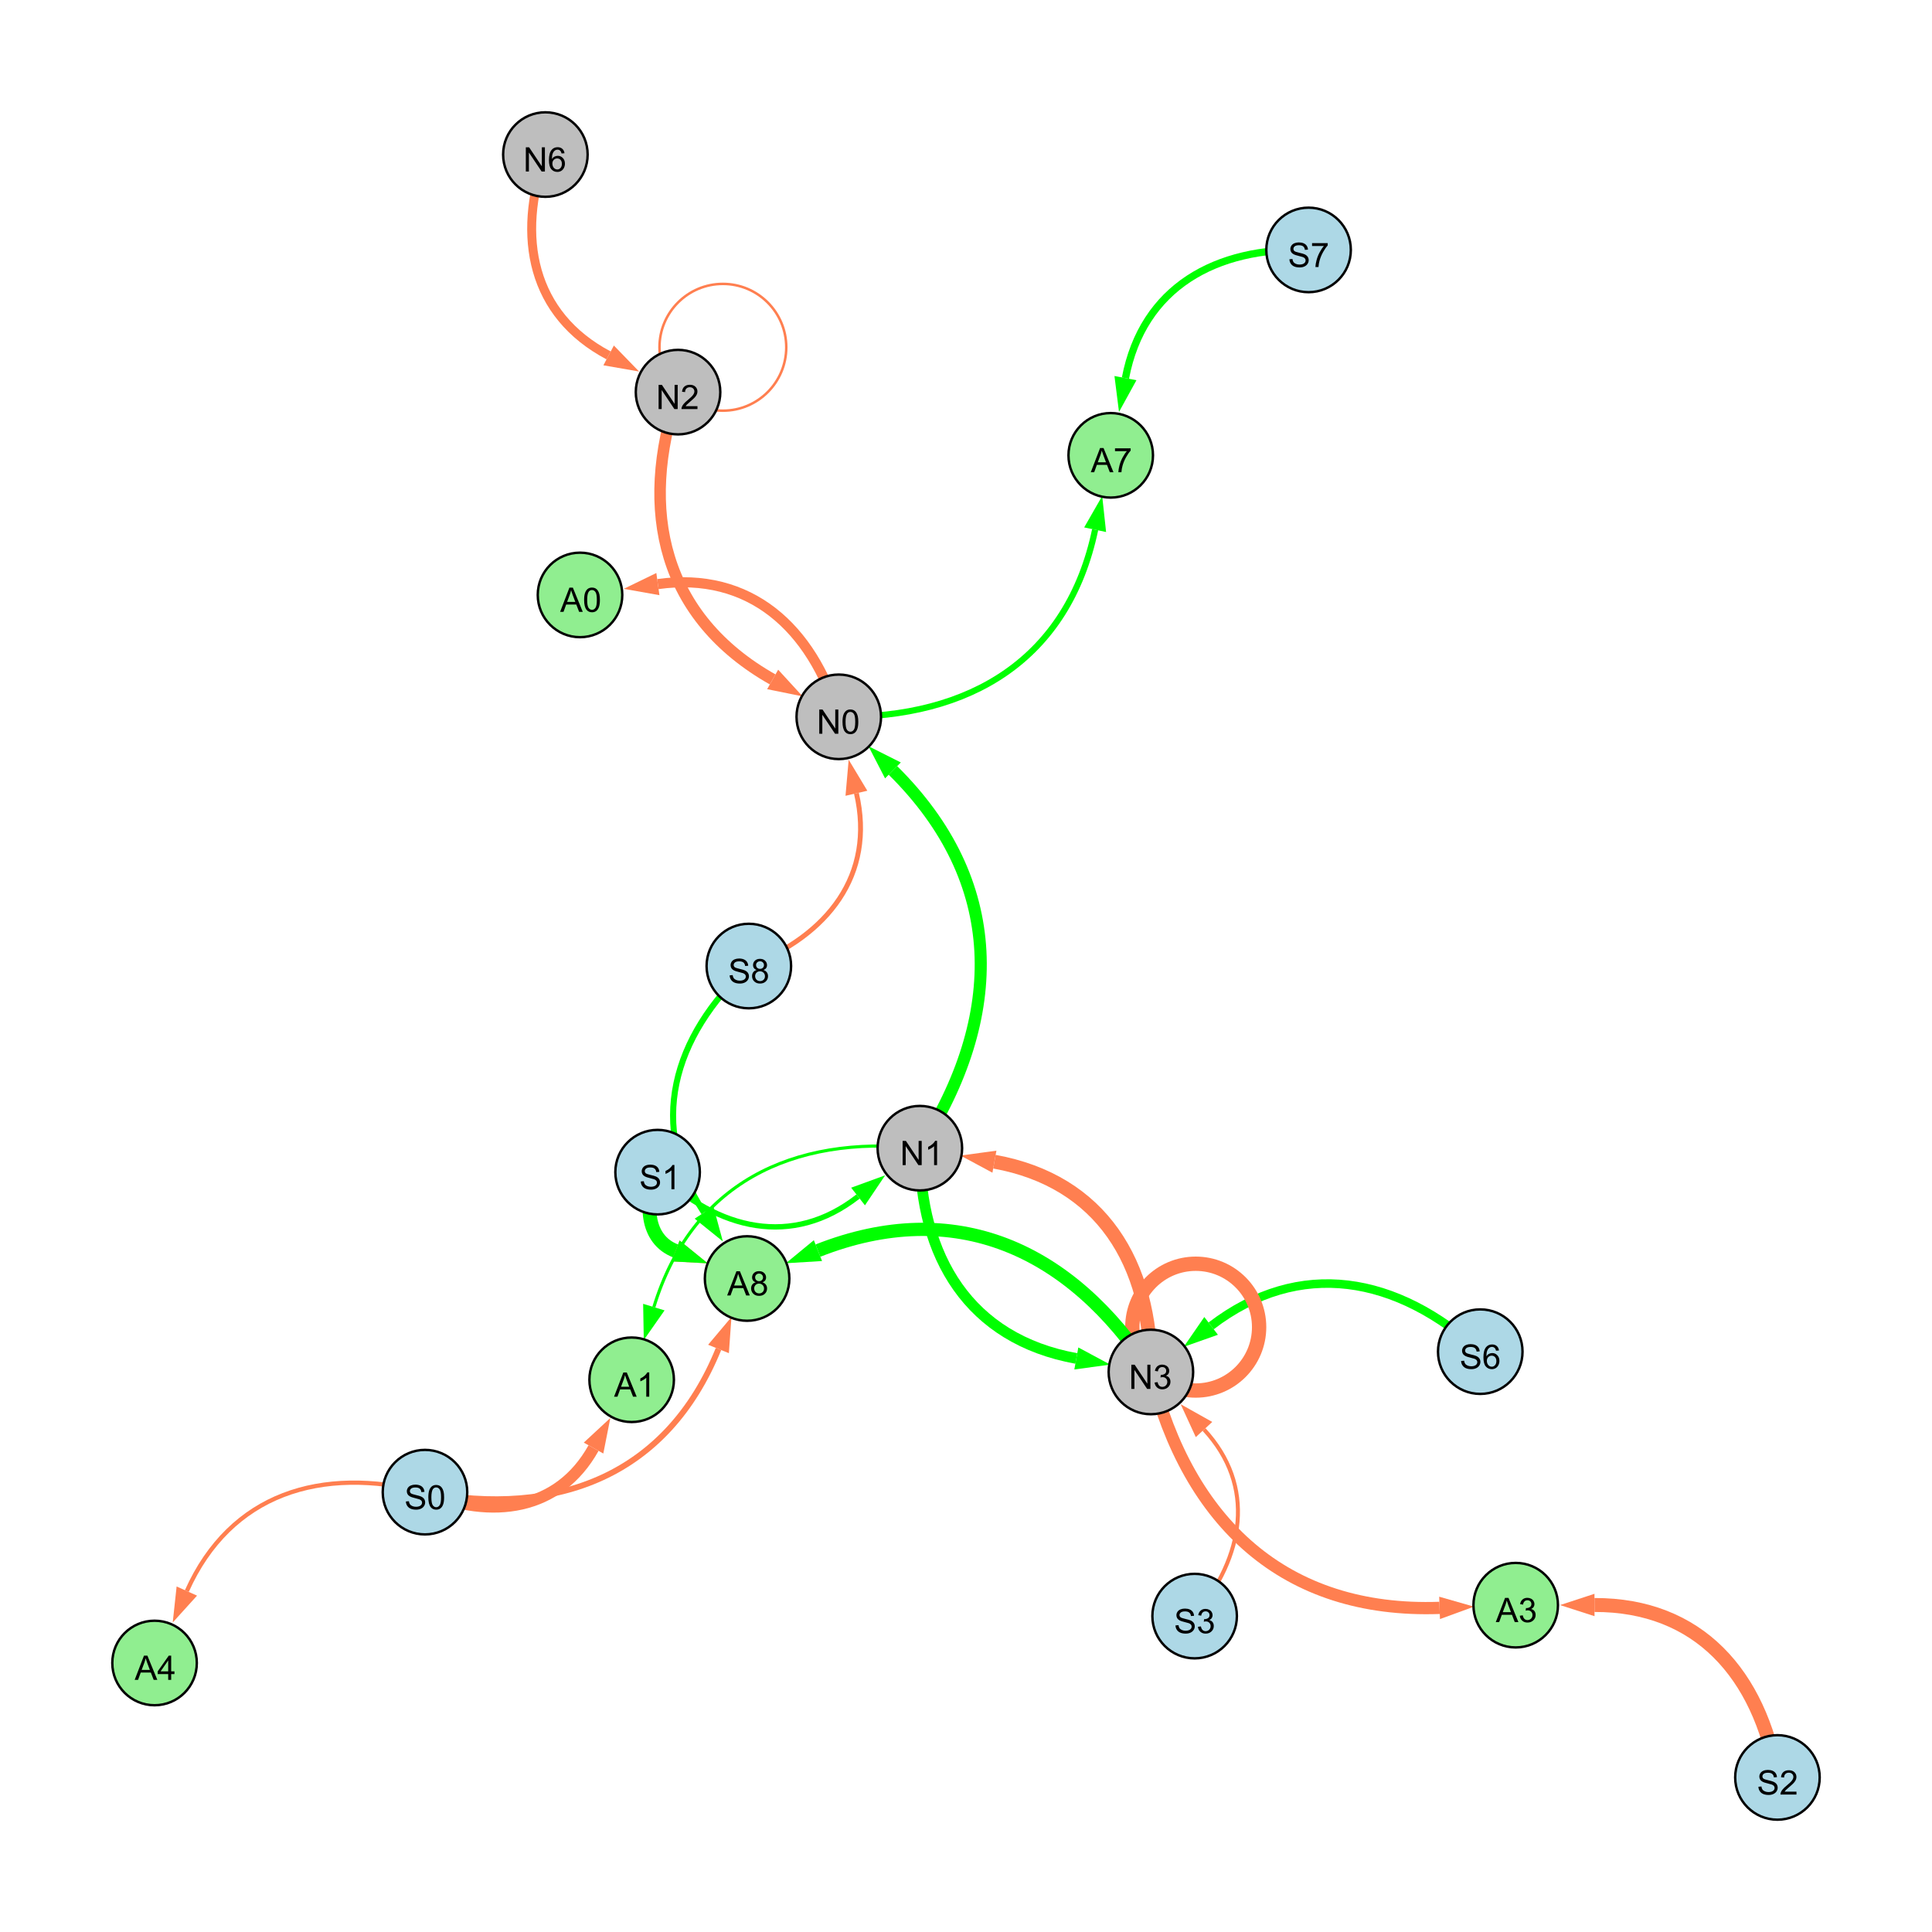 <?xml version="1.0" encoding="UTF-8"?>
<svg xmlns="http://www.w3.org/2000/svg" xmlns:xlink="http://www.w3.org/1999/xlink" width="800" height="800" viewBox="0 0 800 800">
<defs>
<g>
<g id="glyph-0-0">
<path d="M 1.066 0 L 1.066 -10.023 L 2.426 -10.023 L 7.691 -2.152 L 7.691 -10.023 L 8.961 -10.023 L 8.961 0 L 7.602 0 L 2.336 -7.875 L 2.336 0 Z M 1.066 0 "/>
</g>
<g id="glyph-0-1">
<path d="M 6.965 -7.566 L 5.742 -7.473 C 5.633 -7.953 5.477 -8.305 5.277 -8.523 C 4.945 -8.875 4.535 -9.051 4.047 -9.051 C 3.656 -9.051 3.312 -8.941 3.016 -8.723 C 2.629 -8.441 2.32 -8.027 2.098 -7.484 C 1.875 -6.941 1.758 -6.172 1.75 -5.168 C 2.047 -5.617 2.41 -5.953 2.836 -6.172 C 3.266 -6.391 3.715 -6.5 4.184 -6.5 C 5.004 -6.5 5.703 -6.199 6.277 -5.594 C 6.855 -4.992 7.145 -4.211 7.145 -3.254 C 7.145 -2.625 7.008 -2.039 6.738 -1.5 C 6.465 -0.961 6.094 -0.547 5.617 -0.258 C 5.145 0.027 4.609 0.172 4.008 0.172 C 2.98 0.172 2.145 -0.207 1.496 -0.961 C 0.852 -1.715 0.527 -2.957 0.527 -4.688 C 0.527 -6.625 0.883 -8.035 1.602 -8.914 C 2.223 -9.68 3.066 -10.062 4.121 -10.062 C 4.91 -10.062 5.555 -9.84 6.059 -9.398 C 6.562 -8.957 6.867 -8.348 6.965 -7.566 M 1.941 -3.246 C 1.941 -2.824 2.031 -2.418 2.211 -2.031 C 2.391 -1.645 2.645 -1.348 2.969 -1.145 C 3.289 -0.941 3.629 -0.84 3.984 -0.84 C 4.504 -0.84 4.953 -1.051 5.324 -1.469 C 5.699 -1.891 5.887 -2.457 5.887 -3.18 C 5.887 -3.871 5.699 -4.418 5.332 -4.816 C 4.961 -5.215 4.5 -5.414 3.938 -5.414 C 3.383 -5.414 2.91 -5.215 2.523 -4.816 C 2.137 -4.418 1.941 -3.895 1.941 -3.246 Z M 1.941 -3.246 "/>
</g>
<g id="glyph-0-2">
<path d="M 7.047 -1.184 L 7.047 0 L 0.422 0 C 0.414 -0.297 0.461 -0.582 0.566 -0.855 C 0.734 -1.305 1.008 -1.75 1.379 -2.188 C 1.75 -2.625 2.285 -3.133 2.988 -3.703 C 4.078 -4.598 4.812 -5.305 5.195 -5.828 C 5.578 -6.348 5.77 -6.844 5.77 -7.309 C 5.77 -7.797 5.594 -8.207 5.246 -8.543 C 4.898 -8.875 4.445 -9.043 3.883 -9.043 C 3.289 -9.043 2.816 -8.867 2.461 -8.512 C 2.105 -8.156 1.926 -7.664 1.922 -7.035 L 0.656 -7.164 C 0.742 -8.109 1.07 -8.828 1.633 -9.32 C 2.199 -9.816 2.957 -10.062 3.91 -10.062 C 4.871 -10.062 5.633 -9.797 6.195 -9.262 C 6.754 -8.73 7.035 -8.07 7.035 -7.281 C 7.035 -6.879 6.953 -6.484 6.789 -6.098 C 6.625 -5.711 6.352 -5.301 5.973 -4.875 C 5.59 -4.445 4.957 -3.859 4.074 -3.109 C 3.336 -2.492 2.863 -2.07 2.652 -1.848 C 2.441 -1.629 2.27 -1.406 2.133 -1.184 Z M 7.047 -1.184 "/>
</g>
<g id="glyph-0-3">
<path d="M 0.582 -4.941 C 0.582 -6.129 0.703 -7.082 0.945 -7.805 C 1.191 -8.527 1.555 -9.082 2.035 -9.477 C 2.516 -9.867 3.121 -10.062 3.848 -10.062 C 4.387 -10.062 4.859 -9.953 5.266 -9.738 C 5.668 -9.52 6.004 -9.211 6.27 -8.801 C 6.531 -8.395 6.738 -7.898 6.891 -7.312 C 7.039 -6.727 7.117 -5.938 7.117 -4.941 C 7.117 -3.766 6.996 -2.816 6.754 -2.094 C 6.512 -1.371 6.152 -0.816 5.672 -0.422 C 5.191 -0.027 4.582 0.172 3.848 0.172 C 2.883 0.172 2.125 -0.176 1.57 -0.867 C 0.91 -1.703 0.582 -3.059 0.582 -4.941 M 1.844 -4.941 C 1.844 -3.297 2.039 -2.203 2.422 -1.656 C 2.809 -1.113 3.285 -0.84 3.848 -0.84 C 4.414 -0.84 4.891 -1.113 5.273 -1.66 C 5.66 -2.207 5.852 -3.301 5.852 -4.941 C 5.852 -6.594 5.66 -7.688 5.273 -8.23 C 4.891 -8.773 4.41 -9.043 3.836 -9.043 C 3.27 -9.043 2.82 -8.805 2.48 -8.328 C 2.059 -7.715 1.844 -6.586 1.844 -4.941 Z M 1.844 -4.941 "/>
</g>
<g id="glyph-0-4">
<path d="M 5.215 0 L 3.984 0 L 3.984 -7.84 C 3.688 -7.559 3.301 -7.277 2.82 -6.992 C 2.34 -6.711 1.906 -6.5 1.523 -6.359 L 1.523 -7.547 C 2.211 -7.871 2.812 -8.262 3.328 -8.723 C 3.844 -9.184 4.207 -9.629 4.422 -10.062 L 5.215 -10.062 Z M 5.215 0 "/>
</g>
<g id="glyph-0-5">
<path d="M 0.586 -2.645 L 1.82 -2.809 C 1.961 -2.113 2.199 -1.609 2.539 -1.301 C 2.879 -0.996 3.293 -0.84 3.781 -0.84 C 4.359 -0.84 4.848 -1.043 5.246 -1.441 C 5.645 -1.844 5.844 -2.34 5.844 -2.934 C 5.844 -3.496 5.66 -3.965 5.289 -4.332 C 4.922 -4.699 4.453 -4.883 3.883 -4.883 C 3.648 -4.883 3.359 -4.836 3.016 -4.742 L 3.152 -5.824 C 3.234 -5.816 3.301 -5.812 3.352 -5.812 C 3.875 -5.812 4.344 -5.945 4.766 -6.219 C 5.184 -6.492 5.395 -6.914 5.395 -7.484 C 5.395 -7.938 5.242 -8.309 4.938 -8.605 C 4.629 -8.902 4.234 -9.051 3.754 -9.051 C 3.273 -9.051 2.875 -8.898 2.555 -8.602 C 2.238 -8.297 2.031 -7.848 1.941 -7.246 L 0.711 -7.465 C 0.859 -8.289 1.203 -8.93 1.734 -9.383 C 2.27 -9.836 2.934 -10.062 3.727 -10.062 C 4.273 -10.062 4.777 -9.945 5.234 -9.711 C 5.695 -9.477 6.047 -9.156 6.293 -8.75 C 6.535 -8.344 6.656 -7.914 6.656 -7.457 C 6.656 -7.023 6.543 -6.629 6.309 -6.273 C 6.078 -5.918 5.734 -5.637 5.277 -5.43 C 5.871 -5.289 6.328 -5.008 6.656 -4.578 C 6.984 -4.145 7.148 -3.605 7.148 -2.961 C 7.148 -2.086 6.832 -1.344 6.195 -0.734 C 5.555 -0.125 4.75 0.18 3.773 0.18 C 2.895 0.18 2.164 -0.086 1.582 -0.609 C 1 -1.133 0.672 -1.812 0.586 -2.645 Z M 0.586 -2.645 "/>
</g>
<g id="glyph-0-6">
<path d="M 0.629 -3.219 L 1.879 -3.328 C 1.938 -2.828 2.078 -2.418 2.293 -2.094 C 2.512 -1.773 2.848 -1.516 3.301 -1.316 C 3.758 -1.117 4.27 -1.02 4.84 -1.02 C 5.344 -1.02 5.793 -1.094 6.18 -1.242 C 6.566 -1.395 6.855 -1.602 7.043 -1.863 C 7.234 -2.125 7.328 -2.41 7.328 -2.719 C 7.328 -3.035 7.238 -3.309 7.055 -3.543 C 6.871 -3.777 6.57 -3.977 6.152 -4.137 C 5.883 -4.242 5.289 -4.402 4.367 -4.625 C 3.449 -4.844 2.805 -5.055 2.434 -5.25 C 1.953 -5.5 1.598 -5.812 1.363 -6.184 C 1.129 -6.555 1.012 -6.969 1.012 -7.43 C 1.012 -7.938 1.156 -8.41 1.441 -8.848 C 1.73 -9.289 2.148 -9.621 2.699 -9.852 C 3.25 -10.078 3.863 -10.191 4.539 -10.191 C 5.281 -10.191 5.938 -10.074 6.504 -9.832 C 7.07 -9.594 7.508 -9.242 7.812 -8.777 C 8.117 -8.312 8.281 -7.785 8.305 -7.199 L 7.035 -7.102 C 6.965 -7.734 6.734 -8.215 6.34 -8.539 C 5.945 -8.863 5.363 -9.023 4.594 -9.023 C 3.793 -9.023 3.207 -8.875 2.84 -8.582 C 2.473 -8.289 2.289 -7.934 2.289 -7.52 C 2.289 -7.16 2.422 -6.863 2.68 -6.633 C 2.934 -6.398 3.602 -6.16 4.68 -5.918 C 5.758 -5.672 6.496 -5.461 6.898 -5.277 C 7.48 -5.008 7.91 -4.668 8.188 -4.254 C 8.469 -3.844 8.605 -3.367 8.605 -2.828 C 8.605 -2.297 8.453 -1.793 8.148 -1.324 C 7.844 -0.852 7.406 -0.484 6.832 -0.223 C 6.262 0.039 5.617 0.172 4.902 0.172 C 3.996 0.172 3.234 0.039 2.621 -0.227 C 2.008 -0.488 1.527 -0.887 1.18 -1.418 C 0.832 -1.949 0.648 -2.551 0.629 -3.219 Z M 0.629 -3.219 "/>
</g>
<g id="glyph-0-7">
<path d="M 2.477 -5.434 C 1.965 -5.621 1.586 -5.887 1.34 -6.234 C 1.094 -6.582 0.969 -6.996 0.969 -7.477 C 0.969 -8.207 1.234 -8.82 1.758 -9.316 C 2.281 -9.812 2.977 -10.062 3.848 -10.062 C 4.723 -10.062 5.43 -9.809 5.961 -9.301 C 6.492 -8.793 6.762 -8.172 6.762 -7.445 C 6.762 -6.98 6.641 -6.574 6.395 -6.23 C 6.152 -5.887 5.781 -5.621 5.285 -5.434 C 5.898 -5.234 6.367 -4.91 6.688 -4.465 C 7.012 -4.016 7.172 -3.484 7.172 -2.863 C 7.172 -2.008 6.867 -1.289 6.262 -0.703 C 5.656 -0.121 4.859 0.172 3.867 0.172 C 2.879 0.172 2.082 -0.121 1.477 -0.707 C 0.871 -1.293 0.566 -2.023 0.566 -2.898 C 0.566 -3.551 0.734 -4.098 1.062 -4.535 C 1.395 -4.977 1.863 -5.273 2.477 -5.434 M 2.227 -7.52 C 2.227 -7.047 2.383 -6.656 2.688 -6.359 C 2.992 -6.055 3.387 -5.906 3.875 -5.906 C 4.352 -5.906 4.738 -6.055 5.043 -6.355 C 5.344 -6.652 5.496 -7.02 5.496 -7.453 C 5.496 -7.902 5.34 -8.281 5.027 -8.59 C 4.715 -8.898 4.328 -9.051 3.863 -9.051 C 3.395 -9.051 3.004 -8.898 2.695 -8.602 C 2.383 -8.297 2.227 -7.938 2.227 -7.52 M 1.832 -2.891 C 1.832 -2.539 1.914 -2.203 2.082 -1.875 C 2.246 -1.547 2.496 -1.289 2.824 -1.109 C 3.152 -0.93 3.504 -0.84 3.883 -0.84 C 4.469 -0.84 4.957 -1.031 5.34 -1.406 C 5.723 -1.785 5.914 -2.266 5.914 -2.852 C 5.914 -3.441 5.715 -3.934 5.32 -4.32 C 4.926 -4.707 4.434 -4.902 3.844 -4.902 C 3.262 -4.902 2.785 -4.711 2.402 -4.328 C 2.023 -3.945 1.832 -3.465 1.832 -2.891 Z M 1.832 -2.891 "/>
</g>
<g id="glyph-0-8">
<path d="M -0.02 0 L 3.828 -10.023 L 5.258 -10.023 L 9.359 0 L 7.848 0 L 6.68 -3.035 L 2.488 -3.035 L 1.387 0 L -0.02 0 M 2.871 -4.117 L 6.27 -4.117 L 5.223 -6.891 C 4.902 -7.734 4.668 -8.426 4.512 -8.969 C 4.383 -8.328 4.203 -7.688 3.973 -7.055 Z M 2.871 -4.117 "/>
</g>
<g id="glyph-0-9">
<path d="M 0.664 -8.711 L 0.664 -9.891 L 7.148 -9.891 L 7.148 -8.934 C 6.512 -8.254 5.879 -7.352 5.254 -6.227 C 4.625 -5.102 4.141 -3.945 3.801 -2.754 C 3.555 -1.918 3.398 -0.996 3.328 0 L 2.062 0 C 2.078 -0.789 2.234 -1.742 2.531 -2.859 C 2.824 -3.973 3.25 -5.051 3.805 -6.086 C 4.359 -7.125 4.945 -8 5.57 -8.711 Z M 0.664 -8.711 "/>
</g>
<g id="glyph-0-10">
<path d="M 4.523 0 L 4.523 -2.398 L 0.18 -2.398 L 0.18 -3.527 L 4.75 -10.023 L 5.758 -10.023 L 5.758 -3.527 L 7.109 -3.527 L 7.109 -2.398 L 5.758 -2.398 L 5.758 0 L 4.523 0 M 4.523 -3.527 L 4.523 -8.047 L 1.387 -3.527 Z M 4.523 -3.527 "/>
</g>
</g>
</defs>
<rect x="-80" y="-80" width="960" height="960" fill="rgb(100%, 100%, 100%)" fill-opacity="1"/>
<path fill="none" stroke-width="3.707" stroke-linecap="butt" stroke-linejoin="miter" stroke="rgb(100%, 49.804%, 31.373%)" stroke-opacity="1" stroke-miterlimit="10" d="M 225.832 64 C 213.77 98.27 220.203 130.34 252.023 147.172 "/>
<path fill-rule="nonzero" fill="rgb(100%, 49.804%, 31.373%)" fill-opacity="1" d="M 264.633 153.84 L 249.855 151.266 L 254.188 143.074 L 264.633 153.84 "/>
<path fill="none" stroke-width="4.771" stroke-linecap="butt" stroke-linejoin="miter" stroke="rgb(100%, 49.804%, 31.373%)" stroke-opacity="1" stroke-miterlimit="10" d="M 280.762 162.371 C 264.082 211.824 274.719 255.762 319.941 281.336 "/>
<path fill-rule="nonzero" fill="rgb(100%, 49.804%, 31.373%)" fill-opacity="1" d="M 332.359 288.359 L 317.66 285.371 L 322.223 277.301 L 332.359 288.359 "/>
<path fill="none" stroke-width="5.008" stroke-linecap="butt" stroke-linejoin="miter" stroke="rgb(0%, 100%, 0%)" stroke-opacity="1" stroke-miterlimit="10" d="M 380.891 475.438 C 416.281 420.512 416.059 364.84 369.746 319.012 "/>
<path fill-rule="nonzero" fill="rgb(0%, 100%, 0%)" fill-opacity="1" d="M 359.605 308.977 L 373.008 315.719 L 366.488 322.309 L 359.605 308.977 "/>
<path fill="none" stroke-width="5.736" stroke-linecap="butt" stroke-linejoin="miter" stroke="rgb(100%, 49.804%, 31.373%)" stroke-opacity="1" stroke-miterlimit="10" d="M 476.562 568.102 C 476.734 522.879 456.004 489.043 411.766 481.031 "/>
<path fill-rule="nonzero" fill="rgb(100%, 49.804%, 31.373%)" fill-opacity="1" d="M 397.73 478.488 L 412.594 476.469 L 410.941 485.59 L 397.73 478.488 "/>
<path fill="none" stroke-width="4.437" stroke-linecap="butt" stroke-linejoin="miter" stroke="rgb(0%, 100%, 0%)" stroke-opacity="1" stroke-miterlimit="10" d="M 380.891 475.438 C 380.719 520.66 401.449 554.5 445.688 562.512 "/>
<path fill-rule="nonzero" fill="rgb(0%, 100%, 0%)" fill-opacity="1" d="M 459.723 565.051 L 444.859 567.07 L 446.512 557.949 L 459.723 565.051 "/>
<path fill="none" stroke-width="3.54" stroke-linecap="butt" stroke-linejoin="miter" stroke="rgb(0%, 100%, 0%)" stroke-opacity="1" stroke-miterlimit="10" d="M 612.945 559.691 C 578.465 528.27 538.336 520.824 501.496 549.02 "/>
<path fill-rule="nonzero" fill="rgb(0%, 100%, 0%)" fill-opacity="1" d="M 490.168 557.691 L 498.68 545.34 L 504.312 552.699 L 490.168 557.691 "/>
<path fill="none" stroke-width="5.932" stroke-linecap="butt" stroke-linejoin="miter" stroke="rgb(100%, 49.804%, 31.373%)" stroke-opacity="1" stroke-miterlimit="10" d="M 521.375 549.539 C 521.375 564.039 509.625 575.789 495.125 575.789 C 480.629 575.789 468.875 564.039 468.875 549.539 C 468.875 535.043 480.629 523.289 495.125 523.289 C 509.625 523.289 521.375 535.043 521.375 549.539 "/>
<path fill="none" stroke-width="1.647" stroke-linecap="butt" stroke-linejoin="miter" stroke="rgb(100%, 49.804%, 31.373%)" stroke-opacity="1" stroke-miterlimit="10" d="M 494.672 669.191 C 515.281 644.41 520.164 615.348 498.559 591.934 "/>
<path fill-rule="nonzero" fill="rgb(100%, 49.804%, 31.373%)" fill-opacity="1" d="M 488.883 581.453 L 501.965 588.793 L 495.152 595.078 L 488.883 581.453 "/>
<path fill="none" stroke-width="2.027" stroke-linecap="butt" stroke-linejoin="miter" stroke="rgb(100%, 49.804%, 31.373%)" stroke-opacity="1" stroke-miterlimit="10" d="M 310.078 400.016 C 342.812 387.305 362.441 362.355 354.625 328.477 "/>
<path fill-rule="nonzero" fill="rgb(100%, 49.804%, 31.373%)" fill-opacity="1" d="M 351.418 314.578 L 359.141 327.434 L 350.105 329.52 L 351.418 314.578 "/>
<path fill="none" stroke-width="1.035" stroke-linecap="butt" stroke-linejoin="miter" stroke="rgb(100%, 49.804%, 31.373%)" stroke-opacity="1" stroke-miterlimit="10" d="M 325.574 143.809 C 325.574 158.309 313.82 170.059 299.324 170.059 C 284.824 170.059 273.074 158.309 273.074 143.809 C 273.074 129.312 284.824 117.559 299.324 117.559 C 313.82 117.559 325.574 129.312 325.574 143.809 "/>
<path fill="none" stroke-width="2.207" stroke-linecap="butt" stroke-linejoin="miter" stroke="rgb(0%, 100%, 0%)" stroke-opacity="1" stroke-miterlimit="10" d="M 272.297 485.359 C 297.441 509.477 328.133 516.703 355.301 495.453 "/>
<path fill-rule="nonzero" fill="rgb(0%, 100%, 0%)" fill-opacity="1" d="M 366.539 486.664 L 358.156 499.102 L 352.445 491.801 L 366.539 486.664 "/>
<path fill="none" stroke-width="2.414" stroke-linecap="butt" stroke-linejoin="miter" stroke="rgb(100%, 49.804%, 31.373%)" stroke-opacity="1" stroke-miterlimit="10" d="M 175.98 617.867 C 231.316 628.488 276.402 610.582 297.516 558.578 "/>
<path fill-rule="nonzero" fill="rgb(100%, 49.804%, 31.373%)" fill-opacity="1" d="M 302.883 545.359 L 301.812 560.32 L 293.223 556.832 L 302.883 545.359 "/>
<path fill="none" stroke-width="4.768" stroke-linecap="butt" stroke-linejoin="miter" stroke="rgb(100%, 49.804%, 31.373%)" stroke-opacity="1" stroke-miterlimit="10" d="M 175.98 617.867 C 203.809 629.23 231.316 625.512 245.773 599.609 "/>
<path fill-rule="nonzero" fill="rgb(100%, 49.804%, 31.373%)" fill-opacity="1" d="M 252.727 587.152 L 249.82 601.867 L 241.727 597.352 L 252.727 587.152 "/>
<path fill="none" stroke-width="3.018" stroke-linecap="butt" stroke-linejoin="miter" stroke="rgb(0%, 100%, 0%)" stroke-opacity="1" stroke-miterlimit="10" d="M 541.852 103.488 C 503.309 102.223 473.188 118.992 466.023 156.566 "/>
<path fill-rule="nonzero" fill="rgb(0%, 100%, 0%)" fill-opacity="1" d="M 463.355 170.578 L 461.473 155.695 L 470.578 157.434 L 463.355 170.578 "/>
<path fill="none" stroke-width="1.758" stroke-linecap="butt" stroke-linejoin="miter" stroke="rgb(100%, 49.804%, 31.373%)" stroke-opacity="1" stroke-miterlimit="10" d="M 175.98 617.867 C 132.871 606.863 95.461 618.48 77.363 658.824 "/>
<path fill-rule="nonzero" fill="rgb(100%, 49.804%, 31.373%)" fill-opacity="1" d="M 71.523 671.84 L 73.133 656.926 L 81.59 660.719 L 71.523 671.84 "/>
<path fill="none" stroke-width="2.563" stroke-linecap="butt" stroke-linejoin="miter" stroke="rgb(0%, 100%, 0%)" stroke-opacity="1" stroke-miterlimit="10" d="M 347.32 296.82 C 402.074 297.531 442.281 272.719 453.473 219.344 "/>
<path fill-rule="nonzero" fill="rgb(0%, 100%, 0%)" fill-opacity="1" d="M 456.398 205.383 L 458.008 220.297 L 448.938 218.395 L 456.398 205.383 "/>
<path fill="none" stroke-width="3.666" stroke-linecap="butt" stroke-linejoin="miter" stroke="rgb(100%, 49.804%, 31.373%)" stroke-opacity="1" stroke-miterlimit="10" d="M 272.297 485.359 C 266.621 498.098 267.457 513.246 279.742 517.98 "/>
<path fill-rule="nonzero" fill="rgb(100%, 49.804%, 31.373%)" fill-opacity="1" d="M 293.051 523.113 L 278.074 522.309 L 281.41 513.656 L 293.051 523.113 "/>
<path fill="none" stroke-width="1.3" stroke-linecap="butt" stroke-linejoin="miter" stroke="rgb(0%, 100%, 0%)" stroke-opacity="1" stroke-miterlimit="10" d="M 380.891 475.438 C 327.723 469.836 286.297 490.332 270.746 541.242 "/>
<path fill-rule="nonzero" fill="rgb(0%, 100%, 0%)" fill-opacity="1" d="M 266.578 554.887 L 266.312 539.887 L 275.18 542.598 L 266.578 554.887 "/>
<path fill="none" stroke-width="5.476" stroke-linecap="butt" stroke-linejoin="miter" stroke="rgb(0%, 100%, 0%)" stroke-opacity="1" stroke-miterlimit="10" d="M 476.562 568.102 C 443.168 516.883 395.398 495.527 338.691 517.852 "/>
<path fill-rule="nonzero" fill="rgb(0%, 100%, 0%)" fill-opacity="1" d="M 325.418 523.078 L 336.996 513.539 L 340.391 522.168 L 325.418 523.078 "/>
<path fill="none" stroke-width="5.78" stroke-linecap="butt" stroke-linejoin="miter" stroke="rgb(100%, 49.804%, 31.373%)" stroke-opacity="1" stroke-miterlimit="10" d="M 736 736 C 728.602 693.258 703.34 664.492 660.246 664.594 "/>
<path fill-rule="nonzero" fill="rgb(100%, 49.804%, 31.373%)" fill-opacity="1" d="M 645.98 664.625 L 660.238 659.957 L 660.258 669.227 L 645.98 664.625 "/>
<path fill="none" stroke-width="5.063" stroke-linecap="butt" stroke-linejoin="miter" stroke="rgb(100%, 49.804%, 31.373%)" stroke-opacity="1" stroke-miterlimit="10" d="M 476.562 568.102 C 491.988 630.547 532.008 668.066 596.098 665.789 "/>
<path fill-rule="nonzero" fill="rgb(100%, 49.804%, 31.373%)" fill-opacity="1" d="M 610.355 665.281 L 596.262 670.422 L 595.934 661.156 L 610.355 665.281 "/>
<path fill="none" stroke-width="5.72" stroke-linecap="butt" stroke-linejoin="miter" stroke="rgb(0%, 100%, 0%)" stroke-opacity="1" stroke-miterlimit="10" d="M 272.297 485.359 C 266.621 498.098 267.457 513.246 279.742 517.98 "/>
<path fill-rule="nonzero" fill="rgb(0%, 100%, 0%)" fill-opacity="1" d="M 293.051 523.113 L 278.074 522.309 L 281.41 513.656 L 293.051 523.113 "/>
<path fill="none" stroke-width="2.509" stroke-linecap="butt" stroke-linejoin="miter" stroke="rgb(0%, 100%, 0%)" stroke-opacity="1" stroke-miterlimit="10" d="M 310.078 400.016 C 278.371 429.402 268.031 466.141 291.52 502.09 "/>
<path fill-rule="nonzero" fill="rgb(0%, 100%, 0%)" fill-opacity="1" d="M 299.32 514.035 L 287.637 504.625 L 295.398 499.555 L 299.32 514.035 "/>
<path fill="none" stroke-width="4.194" stroke-linecap="butt" stroke-linejoin="miter" stroke="rgb(100%, 49.804%, 31.373%)" stroke-opacity="1" stroke-miterlimit="10" d="M 347.32 296.82 C 336.09 259.773 310.445 236.566 272.414 241.859 "/>
<path fill-rule="nonzero" fill="rgb(100%, 49.804%, 31.373%)" fill-opacity="1" d="M 258.285 243.824 L 271.777 237.27 L 273.055 246.449 L 258.285 243.824 "/>
<path fill-rule="nonzero" fill="rgb(74.51%, 74.51%, 74.51%)" fill-opacity="1" stroke-width="1" stroke-linecap="butt" stroke-linejoin="miter" stroke="rgb(0%, 0%, 0%)" stroke-opacity="1" stroke-miterlimit="10" d="M 243.332 64 C 243.332 73.664 235.5 81.5 225.832 81.5 C 216.168 81.5 208.332 73.664 208.332 64 C 208.332 54.336 216.168 46.5 225.832 46.5 C 235.5 46.5 243.332 54.336 243.332 64 "/>
<path fill-rule="nonzero" fill="rgb(74.51%, 74.51%, 74.51%)" fill-opacity="1" stroke-width="1" stroke-linecap="butt" stroke-linejoin="miter" stroke="rgb(0%, 0%, 0%)" stroke-opacity="1" stroke-miterlimit="10" d="M 298.262 162.371 C 298.262 172.035 290.426 179.871 280.762 179.871 C 271.098 179.871 263.262 172.035 263.262 162.371 C 263.262 152.707 271.098 144.871 280.762 144.871 C 290.426 144.871 298.262 152.707 298.262 162.371 "/>
<path fill-rule="nonzero" fill="rgb(74.51%, 74.51%, 74.51%)" fill-opacity="1" stroke-width="1" stroke-linecap="butt" stroke-linejoin="miter" stroke="rgb(0%, 0%, 0%)" stroke-opacity="1" stroke-miterlimit="10" d="M 364.82 296.82 C 364.82 306.484 356.984 314.32 347.32 314.32 C 337.656 314.32 329.82 306.484 329.82 296.82 C 329.82 287.152 337.656 279.32 347.32 279.32 C 356.984 279.32 364.82 287.152 364.82 296.82 "/>
<path fill-rule="nonzero" fill="rgb(74.51%, 74.51%, 74.51%)" fill-opacity="1" stroke-width="1" stroke-linecap="butt" stroke-linejoin="miter" stroke="rgb(0%, 0%, 0%)" stroke-opacity="1" stroke-miterlimit="10" d="M 398.391 475.438 C 398.391 485.105 390.555 492.938 380.891 492.938 C 371.223 492.938 363.391 485.105 363.391 475.438 C 363.391 465.773 371.223 457.938 380.891 457.938 C 390.555 457.938 398.391 465.773 398.391 475.438 "/>
<path fill-rule="nonzero" fill="rgb(74.51%, 74.51%, 74.51%)" fill-opacity="1" stroke-width="1" stroke-linecap="butt" stroke-linejoin="miter" stroke="rgb(0%, 0%, 0%)" stroke-opacity="1" stroke-miterlimit="10" d="M 494.062 568.102 C 494.062 577.766 486.23 585.602 476.562 585.602 C 466.898 585.602 459.062 577.766 459.062 568.102 C 459.062 558.438 466.898 550.602 476.562 550.602 C 486.23 550.602 494.062 558.438 494.062 568.102 "/>
<path fill-rule="nonzero" fill="rgb(67.843%, 84.706%, 90.196%)" fill-opacity="1" stroke-width="1" stroke-linecap="butt" stroke-linejoin="miter" stroke="rgb(0%, 0%, 0%)" stroke-opacity="1" stroke-miterlimit="10" d="M 630.445 559.691 C 630.445 569.355 622.613 577.191 612.945 577.191 C 603.281 577.191 595.445 569.355 595.445 559.691 C 595.445 550.027 603.281 542.191 612.945 542.191 C 622.613 542.191 630.445 550.027 630.445 559.691 "/>
<path fill-rule="nonzero" fill="rgb(67.843%, 84.706%, 90.196%)" fill-opacity="1" stroke-width="1" stroke-linecap="butt" stroke-linejoin="miter" stroke="rgb(0%, 0%, 0%)" stroke-opacity="1" stroke-miterlimit="10" d="M 512.172 669.191 C 512.172 678.855 504.336 686.691 494.672 686.691 C 485.008 686.691 477.172 678.855 477.172 669.191 C 477.172 659.527 485.008 651.691 494.672 651.691 C 504.336 651.691 512.172 659.527 512.172 669.191 "/>
<path fill-rule="nonzero" fill="rgb(67.843%, 84.706%, 90.196%)" fill-opacity="1" stroke-width="1" stroke-linecap="butt" stroke-linejoin="miter" stroke="rgb(0%, 0%, 0%)" stroke-opacity="1" stroke-miterlimit="10" d="M 327.578 400.016 C 327.578 409.68 319.742 417.516 310.078 417.516 C 300.414 417.516 292.578 409.68 292.578 400.016 C 292.578 390.352 300.414 382.516 310.078 382.516 C 319.742 382.516 327.578 390.352 327.578 400.016 "/>
<path fill-rule="nonzero" fill="rgb(67.843%, 84.706%, 90.196%)" fill-opacity="1" stroke-width="1" stroke-linecap="butt" stroke-linejoin="miter" stroke="rgb(0%, 0%, 0%)" stroke-opacity="1" stroke-miterlimit="10" d="M 289.797 485.359 C 289.797 495.027 281.961 502.859 272.297 502.859 C 262.633 502.859 254.797 495.027 254.797 485.359 C 254.797 475.695 262.633 467.859 272.297 467.859 C 281.961 467.859 289.797 475.695 289.797 485.359 "/>
<path fill-rule="nonzero" fill="rgb(67.843%, 84.706%, 90.196%)" fill-opacity="1" stroke-width="1" stroke-linecap="butt" stroke-linejoin="miter" stroke="rgb(0%, 0%, 0%)" stroke-opacity="1" stroke-miterlimit="10" d="M 193.48 617.867 C 193.48 627.535 185.645 635.367 175.98 635.367 C 166.316 635.367 158.48 627.535 158.48 617.867 C 158.48 608.203 166.316 600.367 175.98 600.367 C 185.645 600.367 193.48 608.203 193.48 617.867 "/>
<path fill-rule="nonzero" fill="rgb(56.471%, 93.333%, 56.471%)" fill-opacity="1" stroke-width="1" stroke-linecap="butt" stroke-linejoin="miter" stroke="rgb(0%, 0%, 0%)" stroke-opacity="1" stroke-miterlimit="10" d="M 326.859 529.402 C 326.859 539.066 319.027 546.902 309.359 546.902 C 299.695 546.902 291.859 539.066 291.859 529.402 C 291.859 519.738 299.695 511.902 309.359 511.902 C 319.027 511.902 326.859 519.738 326.859 529.402 "/>
<path fill-rule="nonzero" fill="rgb(56.471%, 93.333%, 56.471%)" fill-opacity="1" stroke-width="1" stroke-linecap="butt" stroke-linejoin="miter" stroke="rgb(0%, 0%, 0%)" stroke-opacity="1" stroke-miterlimit="10" d="M 279.055 571.332 C 279.055 581 271.219 588.832 261.555 588.832 C 251.891 588.832 244.055 581 244.055 571.332 C 244.055 561.668 251.891 553.832 261.555 553.832 C 271.219 553.832 279.055 561.668 279.055 571.332 "/>
<path fill-rule="nonzero" fill="rgb(67.843%, 84.706%, 90.196%)" fill-opacity="1" stroke-width="1" stroke-linecap="butt" stroke-linejoin="miter" stroke="rgb(0%, 0%, 0%)" stroke-opacity="1" stroke-miterlimit="10" d="M 559.352 103.488 C 559.352 113.152 551.516 120.988 541.852 120.988 C 532.188 120.988 524.352 113.152 524.352 103.488 C 524.352 93.824 532.188 85.988 541.852 85.988 C 551.516 85.988 559.352 93.824 559.352 103.488 "/>
<path fill-rule="nonzero" fill="rgb(56.471%, 93.333%, 56.471%)" fill-opacity="1" stroke-width="1" stroke-linecap="butt" stroke-linejoin="miter" stroke="rgb(0%, 0%, 0%)" stroke-opacity="1" stroke-miterlimit="10" d="M 477.43 188.539 C 477.43 198.207 469.594 206.039 459.93 206.039 C 450.266 206.039 442.43 198.207 442.43 188.539 C 442.43 178.875 450.266 171.039 459.93 171.039 C 469.594 171.039 477.43 178.875 477.43 188.539 "/>
<path fill-rule="nonzero" fill="rgb(56.471%, 93.333%, 56.471%)" fill-opacity="1" stroke-width="1" stroke-linecap="butt" stroke-linejoin="miter" stroke="rgb(0%, 0%, 0%)" stroke-opacity="1" stroke-miterlimit="10" d="M 81.5 688.605 C 81.5 698.27 73.664 706.105 64 706.105 C 54.336 706.105 46.5 698.27 46.5 688.605 C 46.5 678.938 54.336 671.105 64 671.105 C 73.664 671.105 81.5 678.938 81.5 688.605 "/>
<path fill-rule="nonzero" fill="rgb(67.843%, 84.706%, 90.196%)" fill-opacity="1" stroke-width="1" stroke-linecap="butt" stroke-linejoin="miter" stroke="rgb(0%, 0%, 0%)" stroke-opacity="1" stroke-miterlimit="10" d="M 753.5 736 C 753.5 745.664 745.664 753.5 736 753.5 C 726.336 753.5 718.5 745.664 718.5 736 C 718.5 726.336 726.336 718.5 736 718.5 C 745.664 718.5 753.5 726.336 753.5 736 "/>
<path fill-rule="nonzero" fill="rgb(56.471%, 93.333%, 56.471%)" fill-opacity="1" stroke-width="1" stroke-linecap="butt" stroke-linejoin="miter" stroke="rgb(0%, 0%, 0%)" stroke-opacity="1" stroke-miterlimit="10" d="M 645.121 664.668 C 645.121 674.332 637.285 682.168 627.621 682.168 C 617.957 682.168 610.121 674.332 610.121 664.668 C 610.121 655.004 617.957 647.168 627.621 647.168 C 637.285 647.168 645.121 655.004 645.121 664.668 "/>
<path fill-rule="nonzero" fill="rgb(56.471%, 93.333%, 56.471%)" fill-opacity="1" stroke-width="1" stroke-linecap="butt" stroke-linejoin="miter" stroke="rgb(0%, 0%, 0%)" stroke-opacity="1" stroke-miterlimit="10" d="M 257.672 246.348 C 257.672 256.012 249.836 263.848 240.172 263.848 C 230.508 263.848 222.672 256.012 222.672 246.348 C 222.672 236.68 230.508 228.848 240.172 228.848 C 249.836 228.848 257.672 236.68 257.672 246.348 "/>
<g fill="rgb(0%, 0%, 0%)" fill-opacity="1">
<use xlink:href="#glyph-0-0" x="216.672" y="71.016"/>
<use xlink:href="#glyph-0-1" x="226.782" y="71.016"/>
</g>
<g fill="rgb(0%, 0%, 0%)" fill-opacity="1">
<use xlink:href="#glyph-0-0" x="271.648" y="169.387"/>
<use xlink:href="#glyph-0-2" x="281.759" y="169.387"/>
</g>
<g fill="rgb(0%, 0%, 0%)" fill-opacity="1">
<use xlink:href="#glyph-0-0" x="338.172" y="303.832"/>
<use xlink:href="#glyph-0-3" x="348.282" y="303.832"/>
</g>
<g fill="rgb(0%, 0%, 0%)" fill-opacity="1">
<use xlink:href="#glyph-0-0" x="372.691" y="482.453"/>
<use xlink:href="#glyph-0-4" x="382.802" y="482.453"/>
</g>
<g fill="rgb(0%, 0%, 0%)" fill-opacity="1">
<use xlink:href="#glyph-0-0" x="467.402" y="575.117"/>
<use xlink:href="#glyph-0-5" x="477.513" y="575.117"/>
</g>
<g fill="rgb(0%, 0%, 0%)" fill-opacity="1">
<use xlink:href="#glyph-0-6" x="604.391" y="566.77"/>
<use xlink:href="#glyph-0-1" x="613.729" y="566.77"/>
</g>
<g fill="rgb(0%, 0%, 0%)" fill-opacity="1">
<use xlink:href="#glyph-0-6" x="486.113" y="676.27"/>
<use xlink:href="#glyph-0-5" x="495.451" y="676.27"/>
</g>
<g fill="rgb(0%, 0%, 0%)" fill-opacity="1">
<use xlink:href="#glyph-0-6" x="301.508" y="407.094"/>
<use xlink:href="#glyph-0-7" x="310.846" y="407.094"/>
</g>
<g fill="rgb(0%, 0%, 0%)" fill-opacity="1">
<use xlink:href="#glyph-0-6" x="264.707" y="492.441"/>
<use xlink:href="#glyph-0-4" x="274.045" y="492.441"/>
</g>
<g fill="rgb(0%, 0%, 0%)" fill-opacity="1">
<use xlink:href="#glyph-0-6" x="167.441" y="624.949"/>
<use xlink:href="#glyph-0-3" x="176.779" y="624.949"/>
</g>
<g fill="rgb(0%, 0%, 0%)" fill-opacity="1">
<use xlink:href="#glyph-0-8" x="301.117" y="536.418"/>
<use xlink:href="#glyph-0-7" x="310.455" y="536.418"/>
</g>
<g fill="rgb(0%, 0%, 0%)" fill-opacity="1">
<use xlink:href="#glyph-0-8" x="254.285" y="578.348"/>
<use xlink:href="#glyph-0-4" x="263.623" y="578.348"/>
</g>
<g fill="rgb(0%, 0%, 0%)" fill-opacity="1">
<use xlink:href="#glyph-0-6" x="533.293" y="110.57"/>
<use xlink:href="#glyph-0-9" x="542.631" y="110.57"/>
</g>
<g fill="rgb(0%, 0%, 0%)" fill-opacity="1">
<use xlink:href="#glyph-0-8" x="451.695" y="195.535"/>
<use xlink:href="#glyph-0-9" x="461.033" y="195.535"/>
</g>
<g fill="rgb(0%, 0%, 0%)" fill-opacity="1">
<use xlink:href="#glyph-0-8" x="55.785" y="695.598"/>
<use xlink:href="#glyph-0-10" x="65.123" y="695.598"/>
</g>
<g fill="rgb(0%, 0%, 0%)" fill-opacity="1">
<use xlink:href="#glyph-0-6" x="727.492" y="743.078"/>
<use xlink:href="#glyph-0-2" x="736.83" y="743.078"/>
</g>
<g fill="rgb(0%, 0%, 0%)" fill-opacity="1">
<use xlink:href="#glyph-0-8" x="619.387" y="671.684"/>
<use xlink:href="#glyph-0-5" x="628.725" y="671.684"/>
</g>
<g fill="rgb(0%, 0%, 0%)" fill-opacity="1">
<use xlink:href="#glyph-0-8" x="231.953" y="253.359"/>
<use xlink:href="#glyph-0-3" x="241.291" y="253.359"/>
</g>
</svg>
